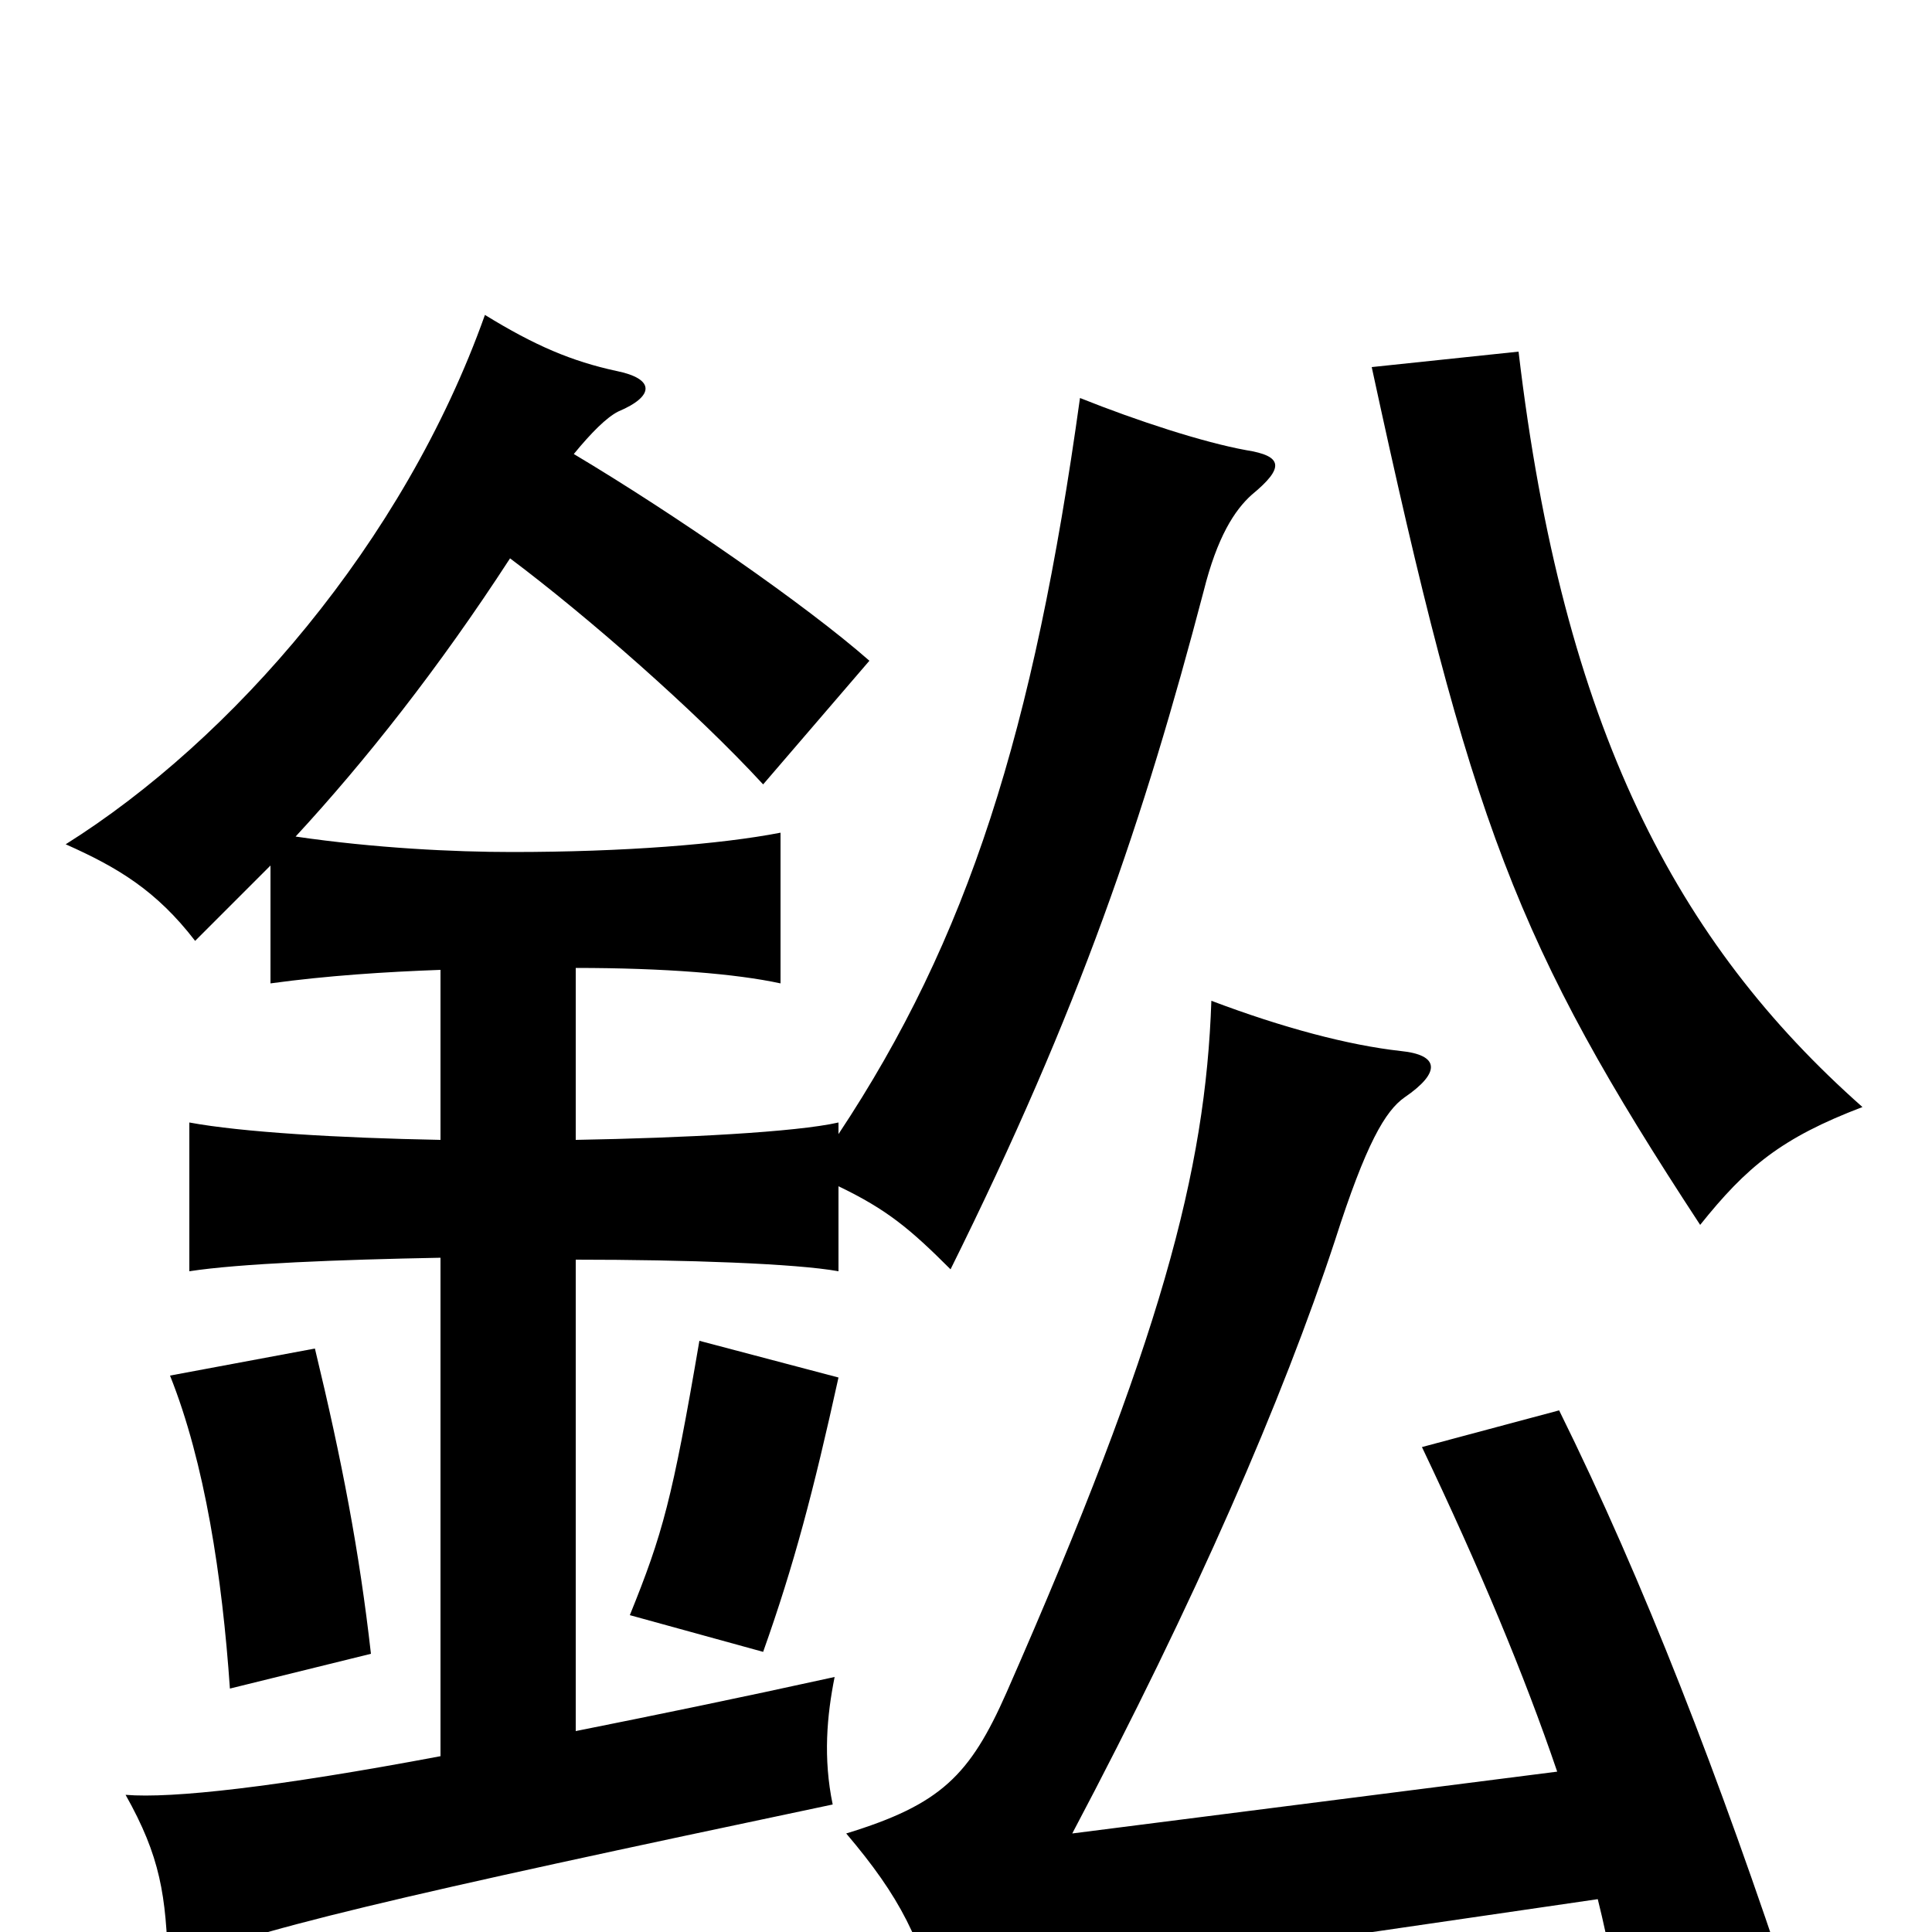 <svg xmlns="http://www.w3.org/2000/svg" viewBox="0 -1000 1000 1000">
	<path fill="#000000" d="M192 -144C186 -197 177 -244 163 -302L88 -288C106 -243 115 -184 119 -126ZM434 -287L362 -306C348 -224 343 -206 326 -164L395 -145C411 -190 421 -228 434 -287ZM964 -427C868 -512 809 -623 786 -818L710 -810C761 -574 785 -511 880 -366C904 -396 922 -411 964 -427ZM806 -83L555 -51C619 -172 664 -276 691 -358C707 -408 717 -425 727 -432C746 -445 745 -454 725 -456C698 -459 664 -468 627 -482C624 -394 601 -306 521 -124C502 -81 487 -66 438 -51C466 -18 477 4 487 45C510 33 545 24 587 18L827 -17C833 7 837 30 840 52L928 35C890 -80 851 -181 807 -270L736 -251C766 -188 789 -133 806 -83ZM434 -413V-419C412 -414 354 -411 298 -410V-499C344 -499 381 -496 404 -491V-569C373 -563 323 -559 265 -559C235 -559 194 -561 153 -567C189 -606 227 -654 264 -711C304 -681 360 -632 395 -594L450 -658C417 -687 349 -734 297 -765C306 -776 314 -784 320 -787C339 -795 339 -804 319 -808C296 -813 277 -821 251 -837C209 -719 120 -617 34 -563C61 -551 81 -539 101 -513C113 -525 126 -538 140 -552V-491C169 -495 200 -497 228 -498V-410C175 -411 125 -414 98 -419V-342C124 -346 175 -348 228 -349V-91C143 -75 89 -69 65 -71C83 -39 86 -19 87 18C125 0 208 -19 431 -66C426 -90 428 -112 432 -132C382 -121 338 -112 298 -104V-348C355 -348 412 -346 434 -342V-386C459 -374 471 -364 492 -343C559 -478 592 -576 623 -694C630 -722 639 -736 648 -744C665 -758 664 -764 645 -767C623 -771 589 -782 559 -794C535 -621 501 -514 434 -413Z"/>
</svg>
